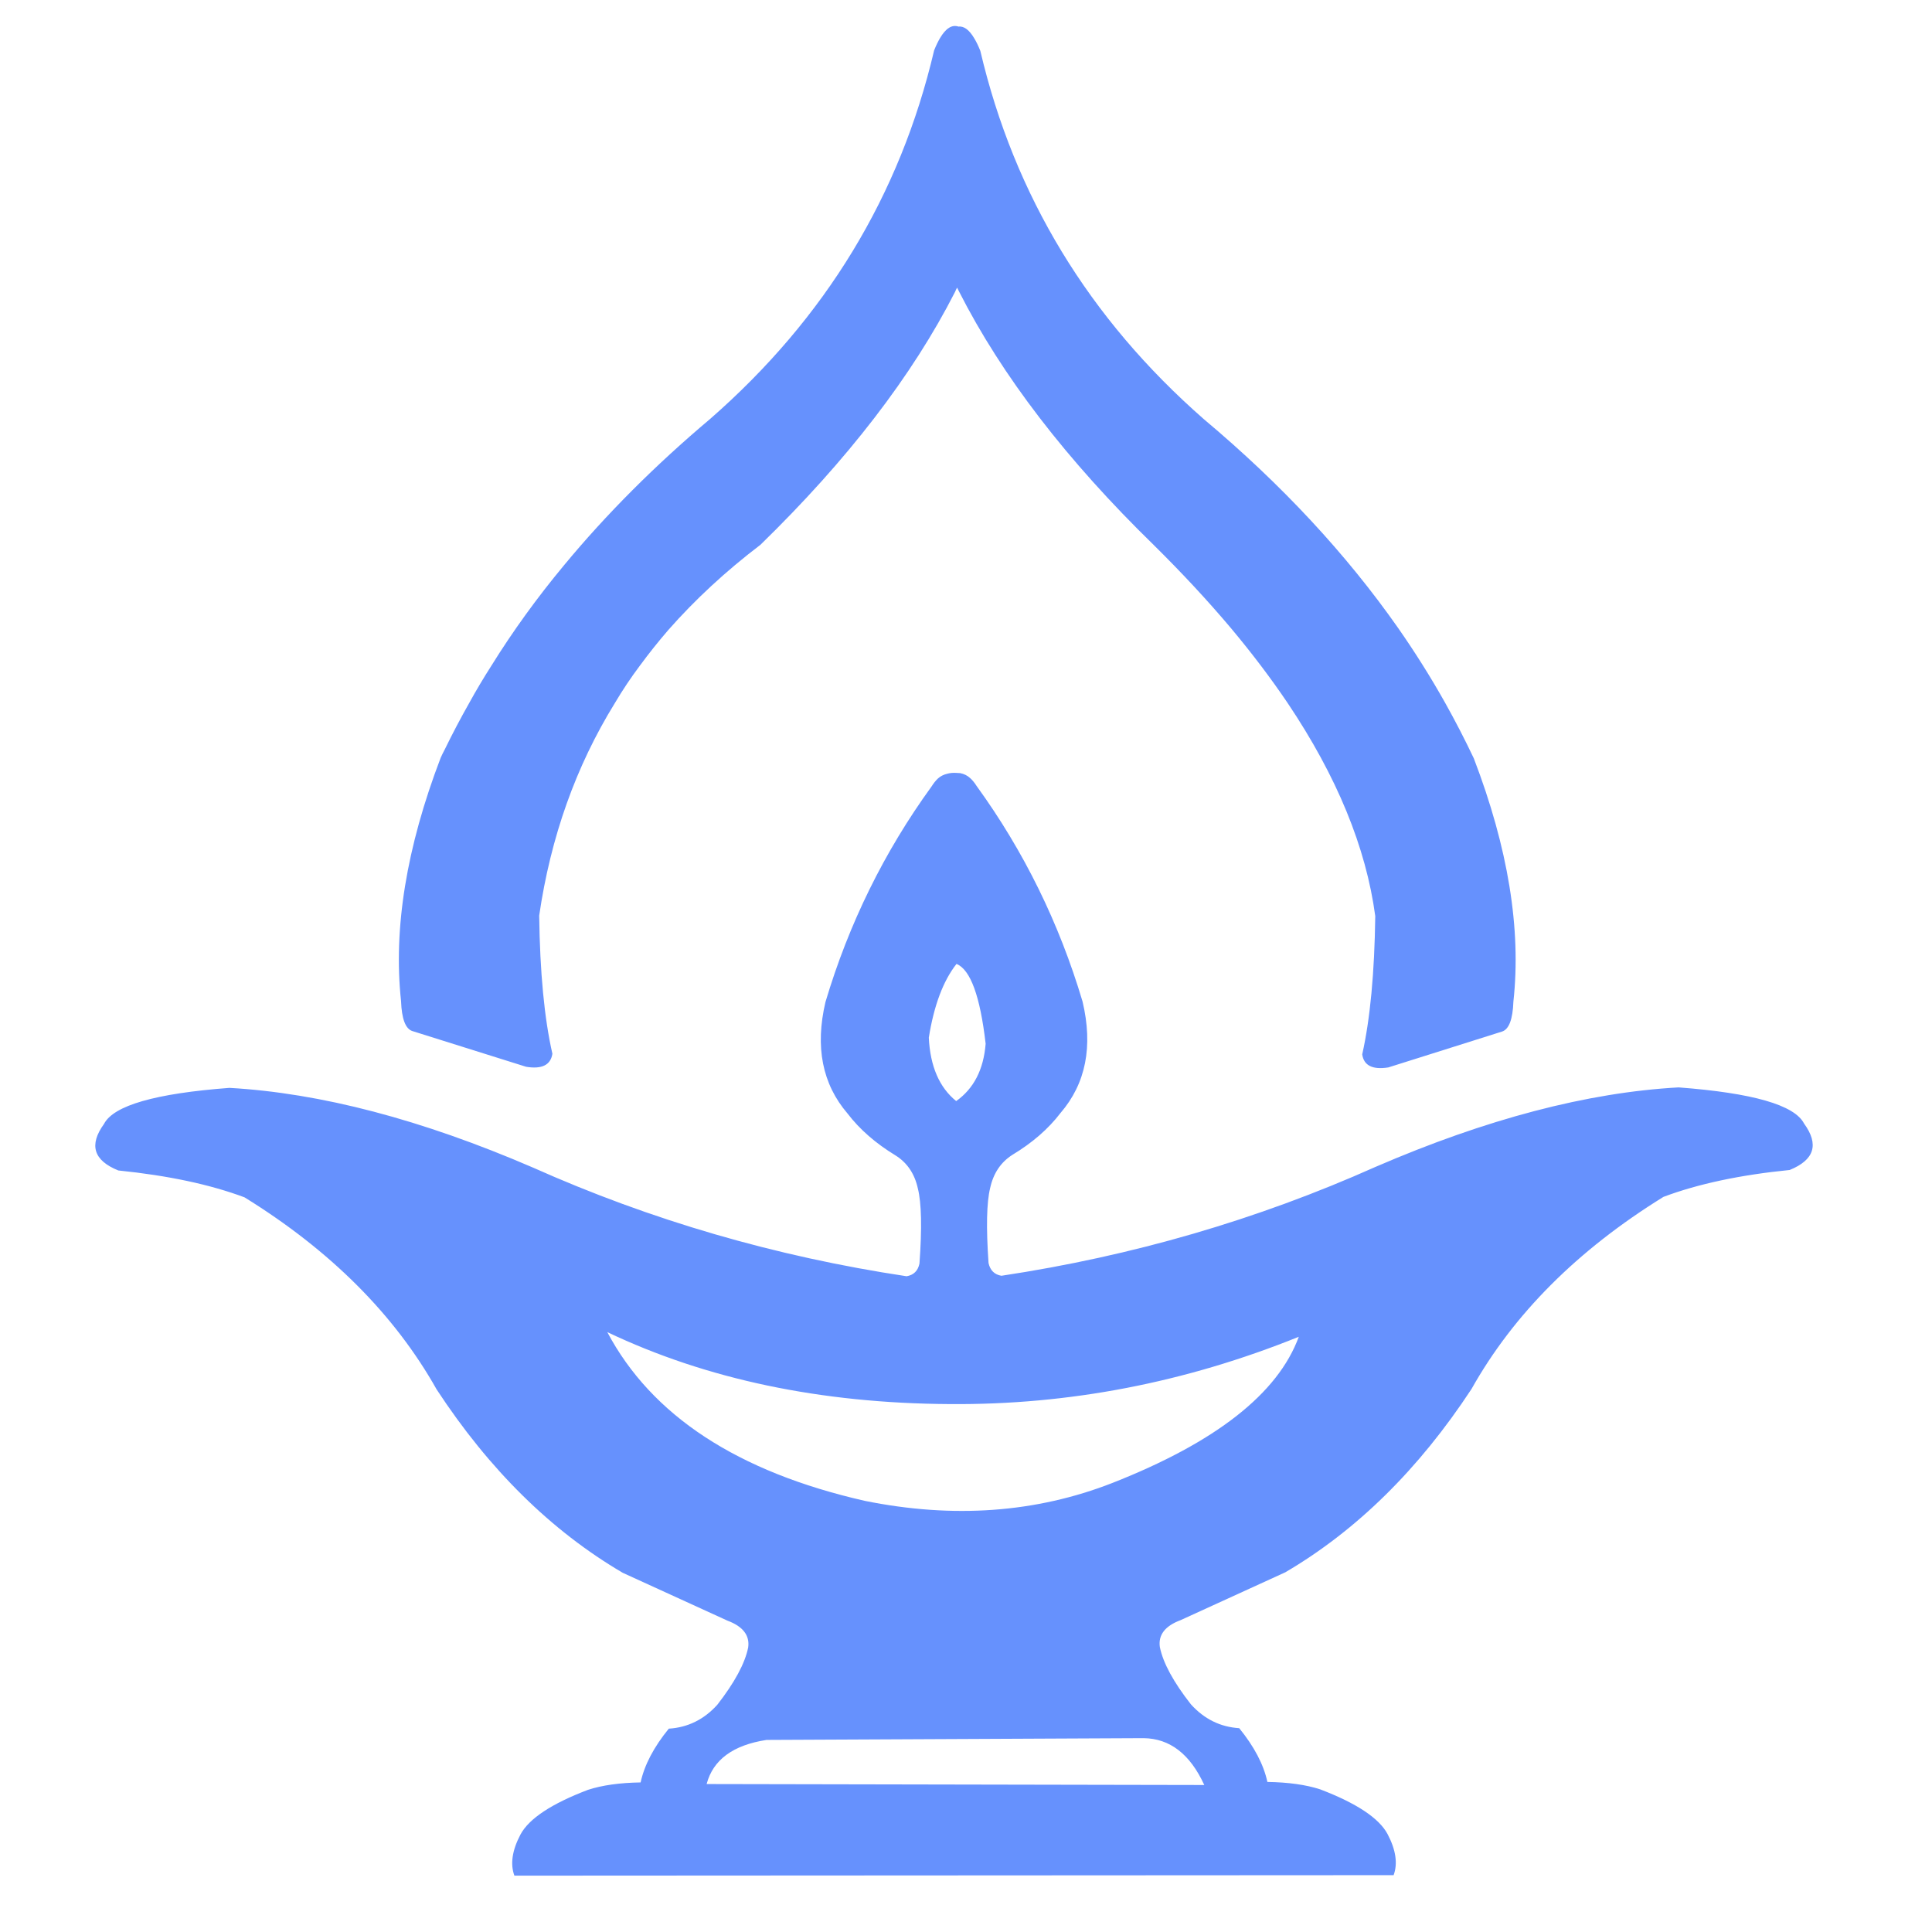 
<svg xmlns="http://www.w3.org/2000/svg" version="1.1" xmlns:xlink="http://www.w3.org/1999/xlink" preserveAspectRatio="none" x="0px" y="0px" width="600px" height="600px" viewBox="0 0 600 600">
<defs>
<g id="Layer1_0_FILL">
<path fill="#6691FD" stroke="none" d="
M 358.4 169.35
Q 371.6 182.4 382.3 195.1 392.1 206.8 399.9 218.35 422.8 252.45 427.1 284.5 426.75 310.95 423.05 327.45 423.8 332.65 431.15 331.5
L 466.5 320.35
Q 469.7 319.3 470 311.05 473.7 277.25 457.7 235.5 453.55 226.75 448.85 218.35 442.2 206.5 434.25 195.1 410.05 160.55 373.95 130.25 320.3 83.3 304.45 15.8 303.51 13.429 302.5 11.8 300.211 7.969 297.65 8.25 294.647 7.249 291.95 11.8 291.005 13.387 290.1 15.65 274.25 83.15 220.6 130.05 194.9 151.7 175.2 175.5 162.6 190.65 152.6 206.75 148.95 212.45 145.7 218.35 141.65 225.5 138.05 232.9 137.4 234.1 136.85 235.35 120.9 277.1 124.55 310.9 124.85 319.15 128.05 320.2
L 163.4 331.3
Q 170.75 332.5 171.55 327.25 167.8 310.8 167.45 284.35 172.8 247.75 190.95 218.35 194.5 212.35 198.7 206.75 202.85 201.1 207.55 195.65 220.05 181.45 236.15 169.2 276.7 129.7 296.6 90.65 296.9 89.9 297.25 89.3 297.25 89.35 297.3 89.45 297.55 90 297.85 90.55 317.75 129.75 358.4 169.35 Z"/>
</g>

<g id="Layer0_0_FILL">
<path fill="#6691FD" stroke="none" d="
M 329.35 345.65
Q 341.15 331.95 336.2 311.05 325.3 274.45 303.3 244.1 302.35 242.6 301.3 241.65 300 240.45 298.2 240.1 297.8 240.05 297.3 240.05 295.55 239.9 294.15 240.3 292.45 240.7 291.25 241.8 290.25 242.75 289.3 244.25 267.25 274.65 256.35 311.2 251.45 332.1 263.2 345.8 268.85 353.2 278.15 358.85 283.55 362.25 285.05 369.1 286.75 375.85 285.55 392.4 284.85 395.8 281.55 396.35 220.5 387.15 165.4 362.55 113.7 340.25 71.25 337.85 36.75 340.45 32.3 349.05 25.2 358.85 36.75 363.5 59.9 365.85 75.95 371.85 115.95 396.6 135.6 431.5 160.15 468.95 193.4 488.45
L 225.9 503.3
Q 233.15 506 232.35 511.65 230.85 519.05 222.75 529.45 216.55 536.3 207.7 536.85 200.7 545.45 198.95 553.55 189.2 553.7 182.6 555.85 165.65 562.3 161.65 569.7 157.75 577.1 159.75 582.5
L 432.8 582.35
Q 434.8 576.95 430.9 569.55 426.9 562.15 410 555.7 403.4 553.55 393.6 553.4 391.85 545.3 384.85 536.7 376.05 536.15 369.85 529.3 361.7 518.9 360.2 511.5 359.4 505.85 366.65 503.15
L 399.15 488.3
Q 432.4 468.8 457 431.35 476.6 396.45 516.6 371.7 532.7 365.65 555.8 363.35 567.35 358.65 560.25 348.9 555.8 340.3 521.3 337.7 478.85 340.05 427.15 362.4 372.05 387 311 396.2 307.75 395.65 307 392.25 305.85 375.7 307.5 368.95 309 362.1 314.4 358.65 323.7 353.05 329.35 345.65
M 306.1 324.15
Q 305.15 336.15 296.95 341.95 289.1 335.6 288.45 322.25 290.85 307.25 297.05 299.35 303.55 302 306.1 324.15
M 219.45 554.05
Q 222.45 542.75 238.05 540.35
L 355.15 539.8
Q 367.4 539.95 374 554.35
L 219.45 554.05
M 268.55 466.1
Q 209.25 452.6 188.6 413.7 234.85 435.7 294.9 436.05 350.45 436.5 403.35 415.15 393.65 441.6 345.45 460.55 309.85 474.45 268.55 466.1 Z"/>
</g>
</defs>

<g transform="matrix( 1, 0, 0, 1, 0,0) ">
<use xlink:href="#Layer1_0_FILL"/>
</g>

<g transform="matrix( 1, 0, 0, 1, 0,0) ">
<use xlink:href="#Layer0_0_FILL"/>
</g>
</svg>
